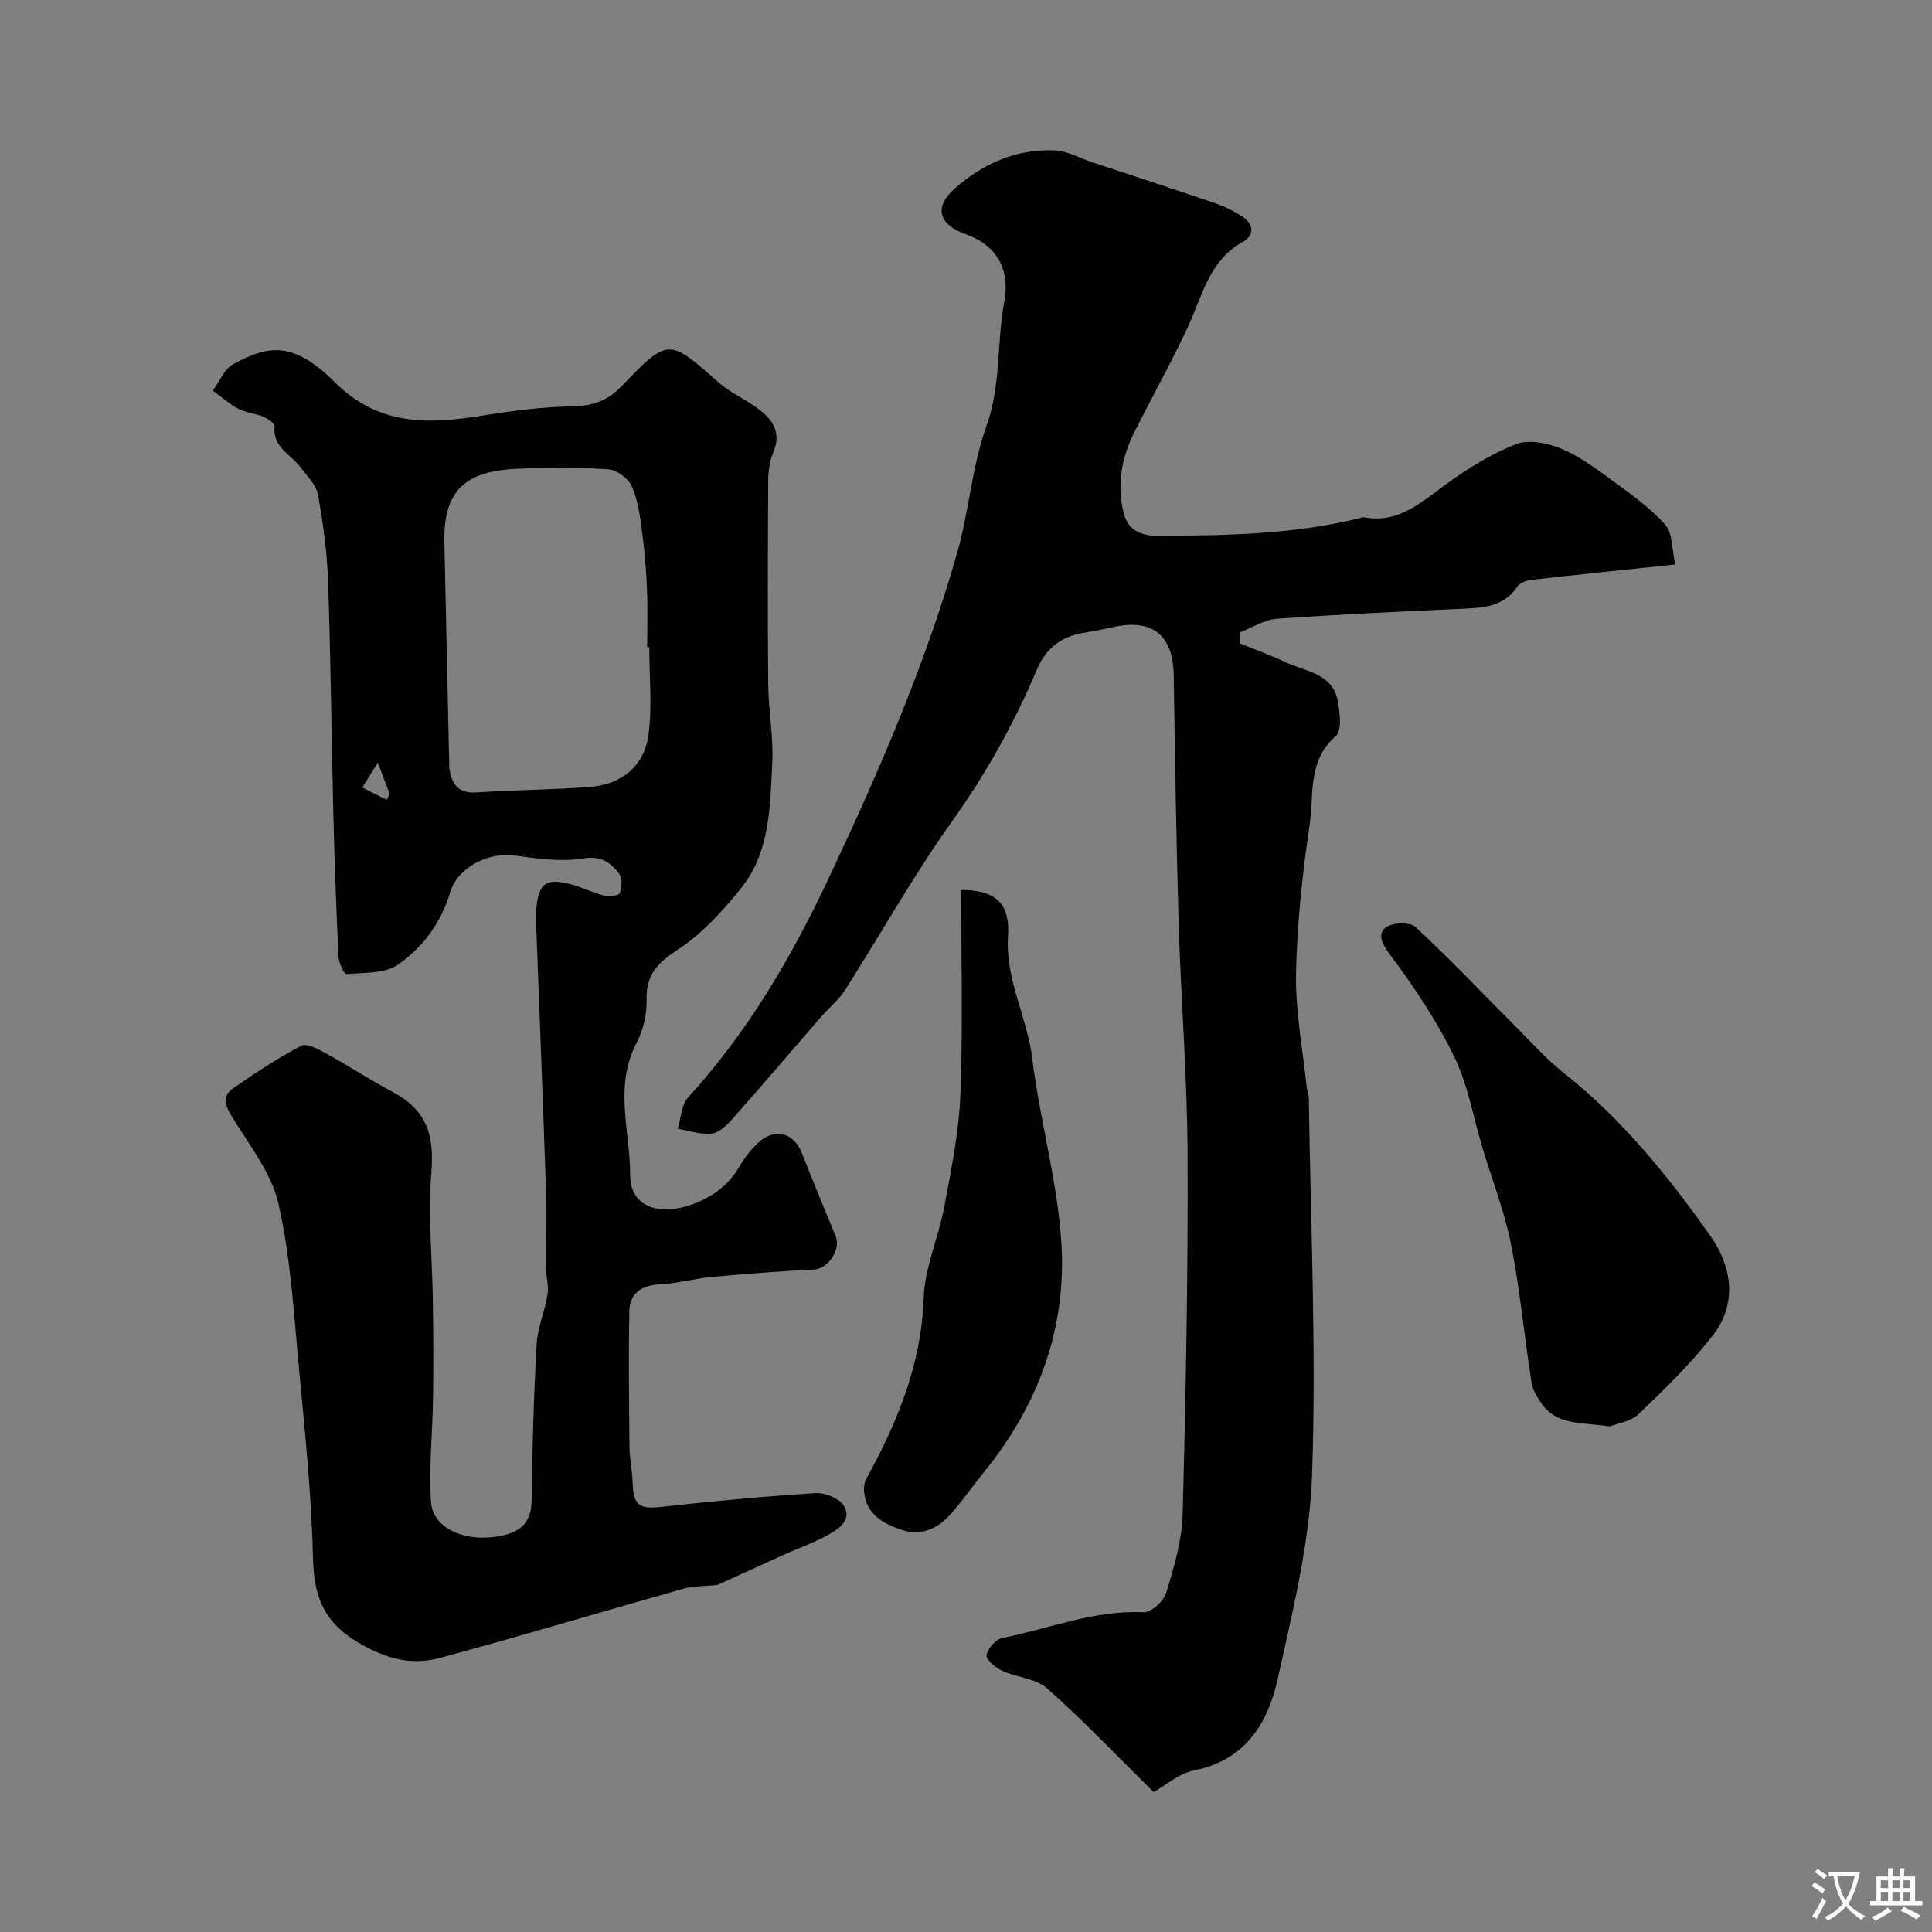 <svg enable-background="new 0 0 400 400" viewBox="0 0 400 400" xmlns="http://www.w3.org/2000/svg"><rect x="0" y="0" width="400" height="400" fill="#808080" stroke="none"/><g fill="#000001"><path d="m148.52 328.15c-2.56.27-4.94.19-7.12.8-16.72 4.71-33.36 9.72-50.13 14.26-5.32 1.44-10.06.67-15.68-2.33-8.13-4.35-10.58-9.58-10.78-18.13-.31-12.98-1.64-25.95-2.86-38.9-1.09-11.57-1.73-23.29-4.28-34.56-1.47-6.5-6.16-12.34-9.76-18.27-1.41-2.33-1.83-4.2.39-5.73 4.56-3.14 9.19-6.23 14.08-8.78 1.15-.6 3.59.76 5.21 1.64 4.58 2.5 8.94 5.39 13.55 7.83 7.09 3.75 8.85 8.78 8.16 16.94-.73 8.71.2 17.56.32 26.35.09 6.79.13 13.58.03 20.37-.1 7.12-.88 14.27-.41 21.35.38 5.69 7.61 8.6 15.04 6.86 3.85-.9 5.74-3.01 5.79-7.22.13-10.77.43-21.55 1.03-32.3.19-3.47 1.71-6.85 2.26-10.32.29-1.82-.32-3.76-.33-5.65-.05-5.83.14-11.67-.05-17.5-.58-17.7-1.31-35.4-1.96-53.11-.04-1.16-.08-2.34.01-3.5.45-5.33 1.95-6.5 7.02-5.21 2.35.6 4.56 1.76 6.91 2.35 1.07.27 3.14.07 3.36-.48.47-1.17.55-3.1-.14-4.01-1.74-2.3-3.66-3.77-7.37-3.17-4.61.74-9.54.05-14.25-.61-5.31-.75-11.79 2.35-13.38 7.68-1.89 6.32-5.68 11.36-10.76 14.91-2.73 1.91-7.06 1.64-10.7 1.96-.46.04-1.57-2.31-1.64-3.59-.46-9.76-.81-19.53-1.06-29.3-.4-16.1-.54-32.21-1.09-48.3-.21-6.04-1.02-12.1-2.09-18.05-.37-2.05-2.27-3.87-3.62-5.68-1.99-2.67-5.78-4.11-5.38-8.44.06-.62-1.41-1.64-2.35-2.04-1.64-.7-3.55-.8-5.11-1.62-1.91-1.01-3.56-2.5-5.32-3.78 1.38-1.86 2.36-4.44 4.2-5.45 7.1-3.88 12.32-5 21.01 3.67 9.09 9.08 19.35 8.79 30.52 6.97 6.14-1 12.37-1.81 18.57-1.92 4.27-.08 7.38-1.08 10.42-4.26 9.58-10.01 9.67-9.82 20.04-.67 2.17 1.92 4.92 3.17 7.33 4.83 3.46 2.38 5.92 5.12 3.89 9.83-.75 1.74-.98 3.81-.99 5.73-.08 14-.13 28 0 42 .05 5.44 1.11 10.89.84 16.3-.45 9.1-.44 18.59-6.57 26.14-3.74 4.61-7.91 9.22-12.8 12.44-4.15 2.73-6.76 5.12-6.65 10.35.06 2.99-.62 6.34-2.02 8.97-4.8 9.02-1.37 18.4-1.38 27.52-.01 6.44 5.88 8.52 12.68 6.09 4.36-1.56 7.73-4.03 10.05-8.07.97-1.68 2.24-3.27 3.64-4.62 3.46-3.33 7.49-2.31 9.22 2.1 2.25 5.72 4.58 11.41 6.95 17.09 1.16 2.79-1.55 6.77-4.46 6.92-7.1.36-14.19.9-21.26 1.56-3.57.33-7.09 1.34-10.66 1.52-3.85.2-6.27 1.85-6.34 5.64-.17 9.33-.06 18.67.04 28.01.03 2.45.57 4.9.65 7.35.15 4.81 1.37 5.59 6.07 5.06 10.61-1.18 21.24-2.18 31.89-2.84 1.95-.12 4.96 1.16 5.84 2.72 1.63 2.89-1.2 4.75-3.42 5.98-2.84 1.58-5.95 2.66-8.92 3.99-4.72 2.14-9.42 4.29-13.92 6.33zm-14.09-194.17c-.15 0-.3 0-.44 0 0-4 .13-8.01-.04-12-.16-3.94-.48-7.89-1.01-11.8-.43-3.21-.84-6.56-2.11-9.47-.72-1.63-3.13-3.42-4.88-3.54-6.3-.42-12.67-.41-18.99-.11-9.51.45-15.2 3.59-14.96 15.04.32 15.27.66 30.54 1 45.81.01.33-.03.67.01 1 .44 3.34 1.77 5.42 5.72 5.15 7.75-.52 15.54-.55 23.29-1.12 6.63-.49 11.39-4.31 12.24-10.83.79-5.95.17-12.08.17-18.13zm-56.21 23.91c-1.5 2.41-2.35 3.78-3.2 5.15 1.68.85 3.36 1.71 5.04 2.56.2-.42.41-.83.61-1.25-.63-1.63-1.25-3.28-2.45-6.46z"/><path d="m346.84 116.87c-10.88 1.14-20.33 2.11-29.78 3.18-1.04.12-2.41.63-2.94 1.42-2.75 4.13-6.88 4.35-11.2 4.55-12.86.59-25.73 1.17-38.57 2.09-2.62.19-5.13 1.85-7.69 2.83-.01.75-.01 1.49-.02 2.24 3.18 1.3 6.43 2.46 9.54 3.93 4.13 1.95 9.72 2.24 10.79 8.04.44 2.39.88 6.12-.41 7.25-5.88 5.1-4.5 12.1-5.41 18.32-1.5 10.21-2.63 20.55-2.82 30.86-.15 7.81 1.4 15.65 2.21 23.47.08.81.43 1.61.44 2.41.36 25.93 1.57 51.9.67 77.79-.49 14.21-4.04 28.41-7.13 42.41-2.02 9.15-6.71 16.76-17.29 18.88-3.17.63-5.96 3.15-8.37 4.49-7.59-7.48-14.54-14.79-22.05-21.46-2.34-2.08-6.29-2.25-9.34-3.66-1.36-.63-3.36-2.31-3.22-3.22.22-1.37 1.9-3.29 3.24-3.56 9.72-1.92 19.06-5.82 29.28-5.33 1.55.07 4.17-2.32 4.69-4.06 1.6-5.27 3.24-10.76 3.39-16.2.66-24.76 1.13-49.53 1.03-74.3-.06-16.04-1.37-32.07-1.85-48.11-.51-17.1-.75-34.2-1.02-51.3-.13-8.38-4.45-11.84-12.68-9.97-1.9.43-3.83.81-5.75 1.12-4.71.74-7.94 3.04-9.9 7.65-4.68 11.04-10.45 21.43-17.47 31.28-8.04 11.26-14.81 23.42-22.27 35.1-1.31 2.06-3.34 3.66-4.96 5.53-6.09 7.02-12.12 14.1-18.28 21.06-1.16 1.31-2.75 2.89-4.29 3.08-2.29.27-4.72-.59-7.09-.97.68-2.19.73-4.95 2.12-6.48 12.3-13.44 21.36-28.92 29.07-45.26 10.35-21.96 20.04-44.22 26.69-67.62 2.44-8.59 3.03-17.78 6.03-26.13 3.05-8.5 2.11-17.22 3.69-25.73 1.28-6.85-1.69-11.75-7.89-13.96-5.75-2.05-6.8-5.64-2.2-9.65 5.79-5.05 12.7-8.11 20.56-7.74 2.62.12 5.17 1.6 7.75 2.46 8.48 2.81 16.98 5.57 25.43 8.47 1.99.68 3.94 1.63 5.68 2.8 2.29 1.53 2.59 3.81.1 5.19-7.07 3.9-8.43 11.24-11.44 17.69-3.39 7.27-7.3 14.29-10.92 21.45-2.73 5.4-3.85 11.04-2.33 17.06.94 3.75 3.99 4.69 7.01 4.67 14-.05 28-.27 41.72-3.62.32-.08.66-.29.95-.23 7.2 1.38 11.9-3.09 17.11-6.87 4.46-3.24 9.28-6.23 14.38-8.24 2.6-1.02 6.41-.29 9.19.83 3.71 1.5 7.09 3.98 10.36 6.38 3.97 2.9 8.09 5.78 11.34 9.39 1.61 1.78 1.4 5.19 2.12 8.3z"/><path d="m333.28 295.32c-5.83-.87-10.92-.16-14.12-4.73-.91-1.3-1.84-2.81-2.08-4.33-1.48-9.53-2.37-19.17-4.24-28.62-1.34-6.79-3.91-13.33-5.91-19.98-1.91-6.36-3.03-13.1-5.9-18.99-3.59-7.39-8.27-14.36-13.2-20.96-1.67-2.23-2.7-4.23-.98-5.64 1.32-1.08 5.04-1.23 6.19-.17 7.2 6.67 13.95 13.82 20.9 20.77 3.23 3.24 6.31 6.7 9.88 9.52 12.02 9.52 21.55 21.32 30.29 33.68 4.4 6.22 5.68 13.89.59 20.5-4.56 5.92-10 11.2-15.42 16.38-1.7 1.62-4.58 2-6 2.57z"/><path d="m199 184.26c6.71.01 10.16 2.41 9.7 9.49-.59 9.11 3.96 16.77 5.01 25.35 1.56 12.76 5.2 25.33 6.03 38.11 1.15 17.72-4.75 33.75-16.06 47.62-2.37 2.91-4.5 6.03-7.01 8.82-2.56 2.85-6.01 4.37-9.74 3.17-3.93-1.26-7.7-3.22-8.05-8.19-.06-.81.09-1.76.47-2.46 6.44-11.68 11.41-23.66 11.88-37.4.22-6.36 3.1-12.58 4.28-18.96 1.43-7.68 3.03-15.43 3.33-23.2.54-14.1.16-28.23.16-42.35z"/></g><path d="m377.9 391.2c-.2.3-.4.5-.6.8-.7-.6-1.4-1-2.2-1.5.2-.3.4-.5.5-.8.6.4 1.4.8 2.3 1.5zm-1.8 6.1c-.2-.2-.5-.4-.9-.6.4-.6.8-1.2 1.2-1.9s.7-1.3.9-1.9c.3.3.5.5.8.7-.7 1.3-1.4 2.6-2 3.7zm2.2-9c-.3.3-.5.5-.6.8-.6-.6-1.3-1.1-2-1.5.3-.3.5-.5.6-.7.6.5 1.3.9 2 1.4zm.3.2v-.9h2 4.5c-.3 1.3-.6 2.5-1 3.6s-.9 2.1-1.4 3c.4.5 1 1 1.6 1.4s1.2.8 1.9 1.1c-.3.2-.5.4-.8.8-.4-.3-1-.7-1.6-1.2s-1.2-1.1-1.6-1.6c-.5.6-1.1 1.1-1.7 1.6s-1.4.9-2.1 1.4c-.1-.3-.3-.5-.7-.8.6-.2 1.2-.5 1.9-1s1.4-1.1 2-1.8c-.5-.8-.9-1.6-1.2-2.5s-.6-2-.8-3.2c-.4.1-.7.1-1 .1zm2.5 2.7c.2 1 .7 1.7 1 2.2.3-.5.6-1.1 1-2s.6-1.9.9-3h-3.2-.4c.1.9.3 1.8.7 2.8z" fill="#fafbfa"/><path d="m396.5 388.5v1.5 3.6h1.5v.9c-.4 0-1 0-1.7 0h-7.9c-.5 0-.9 0-1.2 0v-.9h1.3v-3.5c0-.7 0-1.2 0-1.6h2.4c0-.8 0-1.4 0-1.7h1c0 .3-.1.8-.1 1.7h1.5c0-.8 0-1.4 0-1.7h1c0 .3-.1.9-.1 1.7zm-8.2 9.2c-.2-.3-.5-.5-.8-.8.8-.3 1.4-.6 1.9-.9s1-.7 1.4-1.1c.3.3.6.5.9.8-1.6 1-2.8 1.6-3.4 2zm2.6-6.8v-1.6h-1.5v1.6zm0 2.7v-1.9h-1.5v1.9zm2.4-2.7v-1.6h-1.5v1.6zm0 2.7v-1.9h-1.5v1.9zm.2 2 .7-.8c.4.2.9.5 1.6.8s1.3.7 1.8 1c-.3.3-.5.5-.8.8-.4-.3-1.5-1-3.3-1.8zm2-4.7v-1.6h-1.4v1.6zm0 2.7v-1.9h-1.4v1.9z" fill="#fafbfa"/></svg>